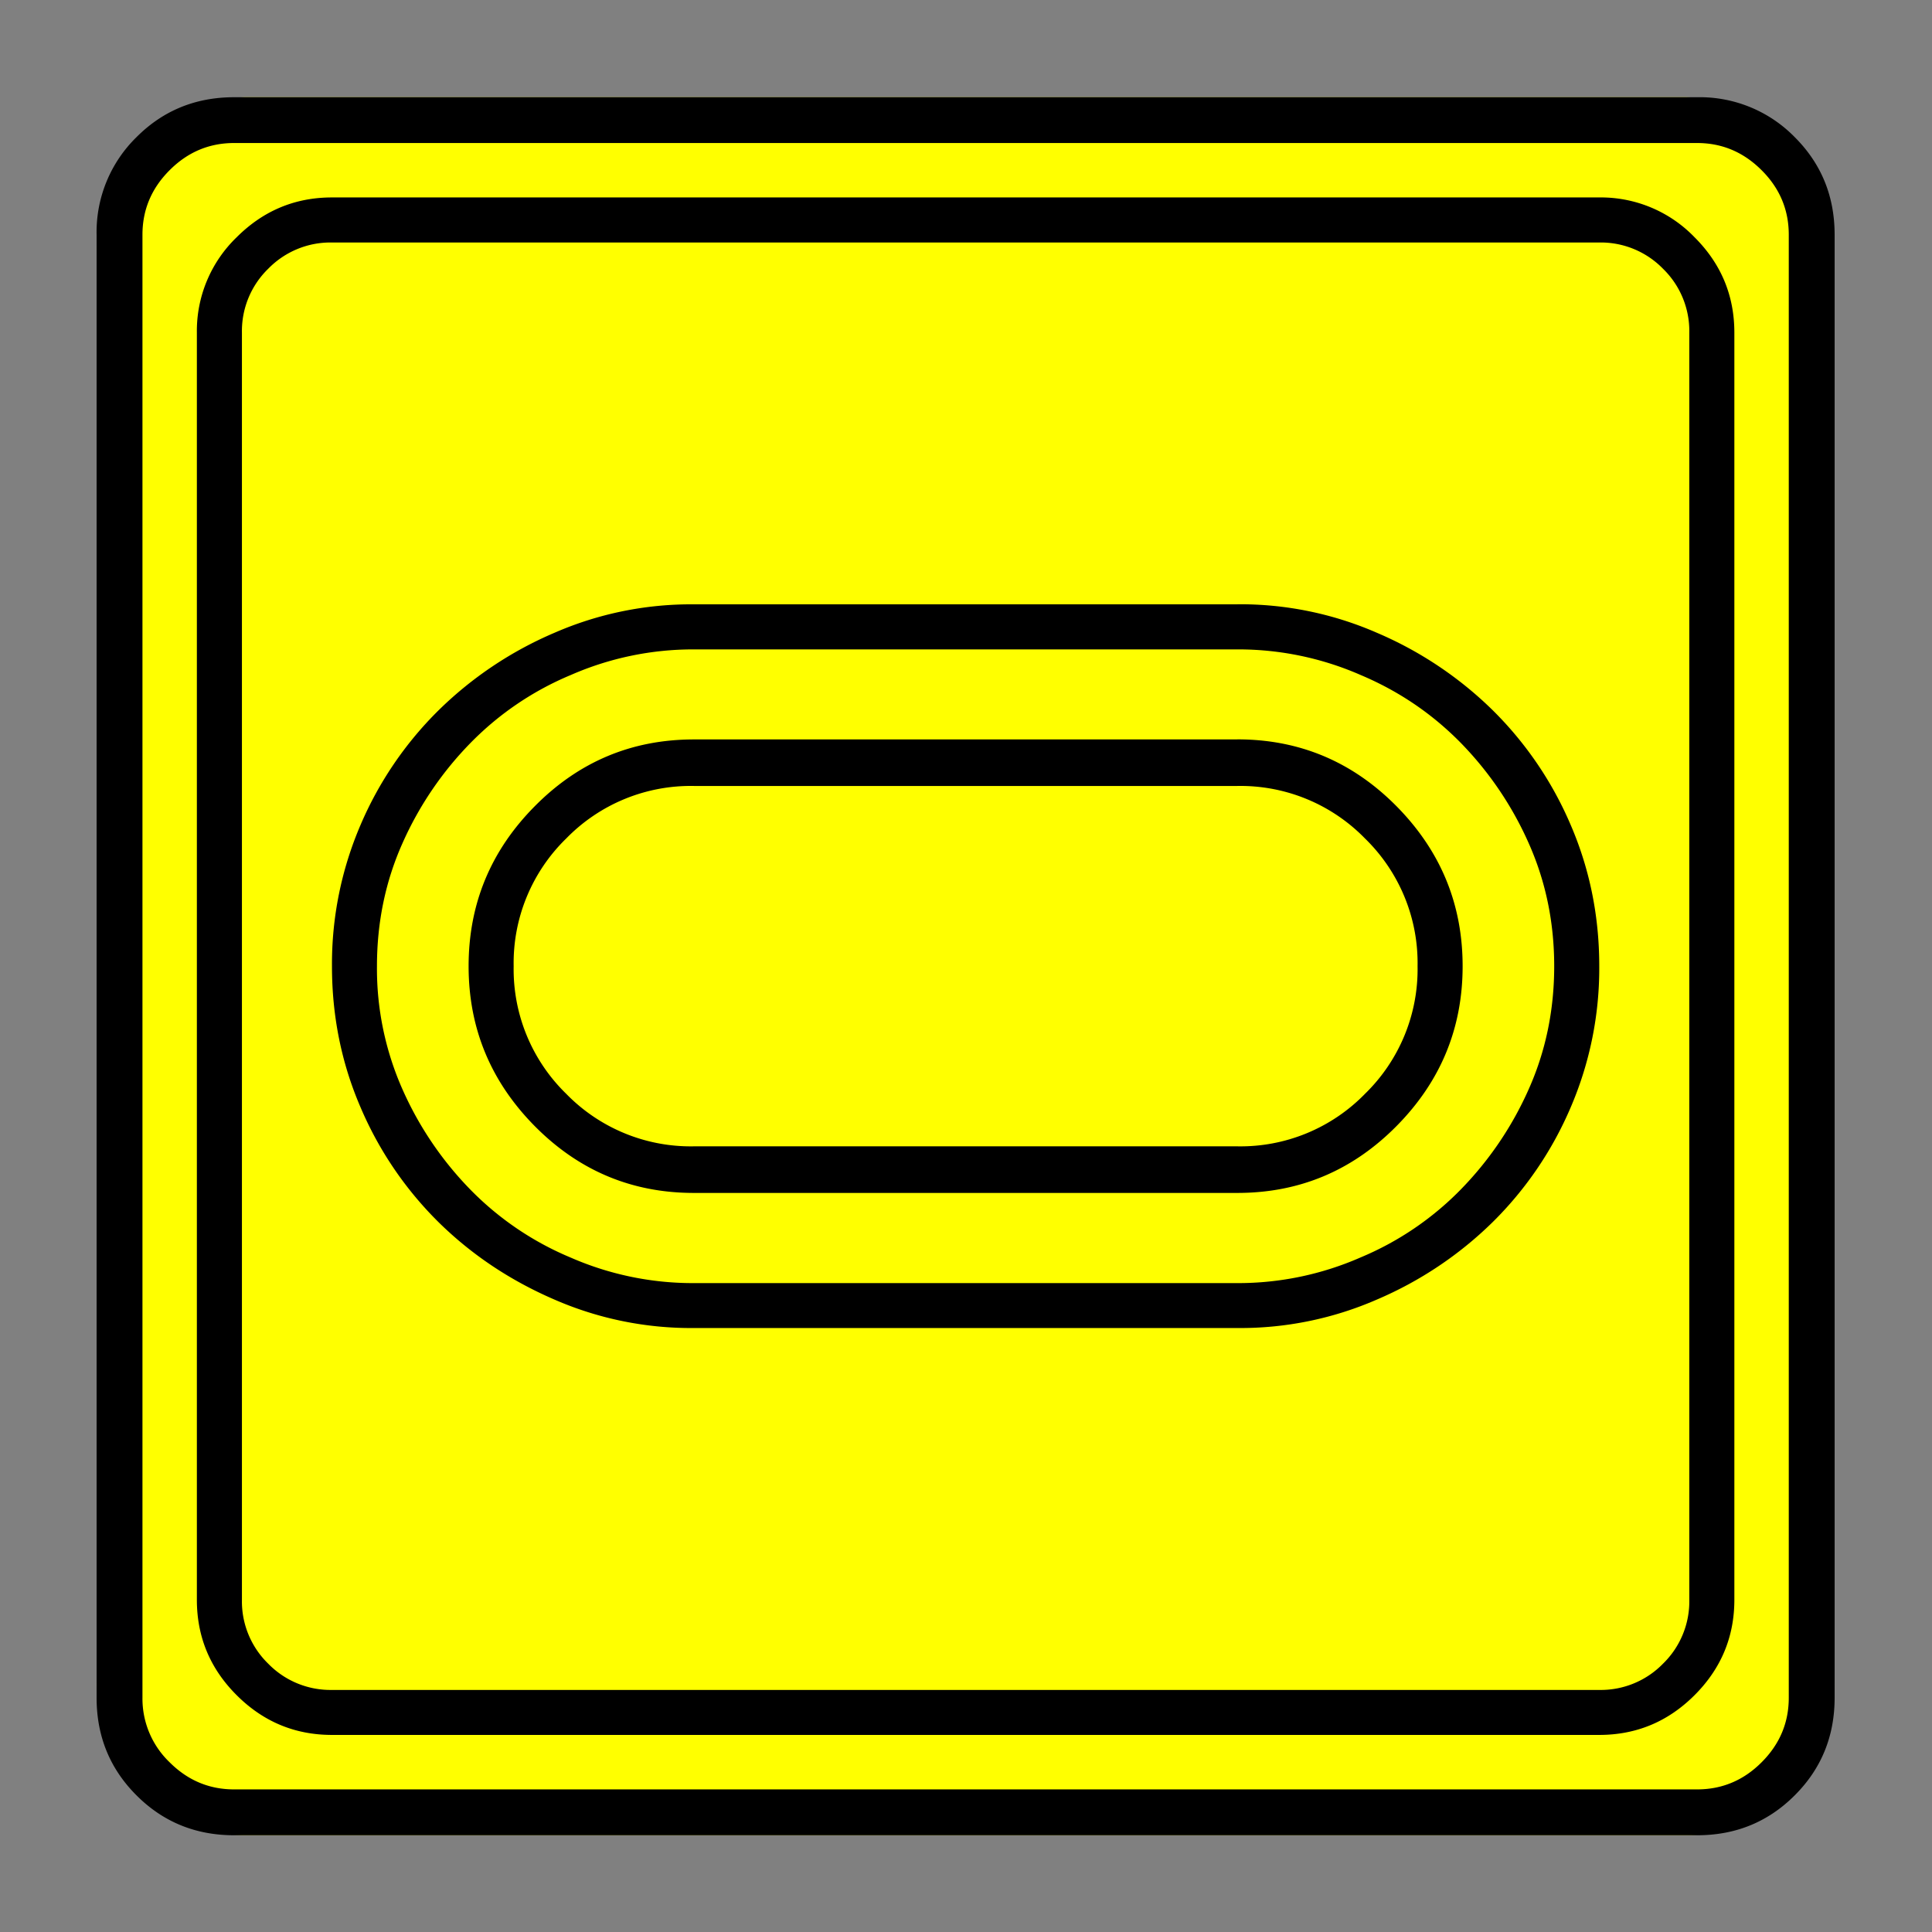 <svg xmlns="http://www.w3.org/2000/svg" width="20" height="20" version="1.2">
    <rect width="100%" height="100%" fill="#808080" stroke="none"/>
    <g font-weight="400" style="fill:none;fill-rule:evenodd;stroke:#000;stroke-width:1;stroke-linecap:square;stroke-linejoin:bevel">
        <g style="font-style:normal;font-weight:400;font-size:19.843px;font-family:icomoon;fill:#ff0;fill-opacity:1;stroke:none">
            <path d="M2.285-21.125h21.43a2.2 2.2 0 0 1 1.612.673A2.2 2.2 0 0 1 26-18.84V2.59a2.2 2.2 0 0 1-.673 1.612 2.2 2.2 0 0 1-1.612.673H2.285a2.2 2.2 0 0 1-1.612-.673A2.2 2.2 0 0 1 0 2.59v-21.43a2.2 2.2 0 0 1 .673-1.612 2.2 2.2 0 0 1 1.612-.673" font-size="19.843" style="vector-effect:none;fill-rule:nonzero" transform="matrix(.692 0 0 .692 1 15.625)"/>
        </g>
        <g style="font-style:normal;font-weight:400;font-size:17.008px;font-family:icomoon;fill:#000;fill-opacity:1;stroke:none">
            <path d="M20.979-18.014a1.3 1.3 0 0 1 .954.393 1.3 1.3 0 0 1 .393.955V2.291a1.3 1.3 0 0 1-.393.955 1.3 1.3 0 0 1-.955.393H2.021a1.3 1.3 0 0 1-.954-.393 1.3 1.3 0 0 1-.393-.955v-18.957a1.3 1.3 0 0 1 .393-.955 1.3 1.3 0 0 1 .954-.393h18.957m0-.674H2.021c-.554 0-1.029.199-1.426.596A1.946 1.946 0 0 0 0-16.666V2.291c0 .554.198 1.03.595 1.426.397.397.872.595 1.426.595h18.957c.555 0 1.03-.198 1.427-.595.397-.397.595-.872.595-1.426v-18.957c0-.554-.198-1.03-.595-1.426a1.946 1.946 0 0 0-1.426-.596m-5.414 6.761a4.56 4.56 0 0 1 1.842.382c.57.24 1.067.577 1.494 1.01a5.1 5.1 0 0 1 1.022 1.506c.254.569.382 1.183.382 1.841 0 .66-.128 1.273-.382 1.842A5.099 5.099 0 0 1 18.9-3.84a4.546 4.546 0 0 1-1.494 1.01 4.56 4.56 0 0 1-1.842.383h-8.13a4.56 4.56 0 0 1-1.842-.382 4.545 4.545 0 0 1-1.494-1.01 5.097 5.097 0 0 1-1.022-1.506 4.458 4.458 0 0 1-.382-1.841c0-.66.128-1.273.382-1.842A5.097 5.097 0 0 1 4.1-10.534a4.546 4.546 0 0 1 1.494-1.01 4.56 4.56 0 0 1 1.842-.383h8.13m0-.674h-8.13a5.11 5.11 0 0 0-2.09.427 5.608 5.608 0 0 0-1.729 1.157A5.377 5.377 0 0 0 2.448-9.3a5.268 5.268 0 0 0-.427 2.112c0 .748.143 1.452.427 2.11a5.376 5.376 0 0 0 1.168 1.72c.494.486 1.07.871 1.73 1.156a5.11 5.11 0 0 0 2.089.427h8.13a5.11 5.11 0 0 0 2.09-.427 5.607 5.607 0 0 0 1.729-1.157 5.376 5.376 0 0 0 1.168-1.718 5.268 5.268 0 0 0 .427-2.111c0-.75-.143-1.453-.427-2.112a5.377 5.377 0 0 0-1.168-1.718 5.608 5.608 0 0 0-1.73-1.157 5.11 5.11 0 0 0-2.089-.427m0 2.718a2.6 2.6 0 0 1 1.91.786 2.6 2.6 0 0 1 .786 1.91 2.6 2.6 0 0 1-.786 1.909 2.6 2.6 0 0 1-1.91.786h-8.13a2.6 2.6 0 0 1-1.91-.786 2.6 2.6 0 0 1-.786-1.91 2.6 2.6 0 0 1 .786-1.909 2.6 2.6 0 0 1 1.91-.786h8.13m0-.696h-8.13c-.929 0-1.722.333-2.381 1-.66.666-.989 1.463-.989 2.392 0 .928.33 1.725.989 2.392.659.666 1.452 1 2.38 1h8.131c.929 0 1.722-.334 2.381-1 .66-.667.989-1.464.989-2.392 0-.929-.33-1.726-.989-2.393-.659-.666-1.452-1-2.38-1" font-size="17.008" style="vector-effect:none;fill-rule:nonzero" transform="matrix(.692 0 0 .692 2.038 14.976)"/>
        </g>
        <g style="font-style:normal;font-weight:400;font-size:19.843px;font-family:icomoon;fill:#000;fill-opacity:1;stroke:none">
            <path d="M23.943-20.44c.373 0 .694.136.965.407.271.27.406.592.406.965V2.818c0 .373-.135.694-.406.965-.27.271-.592.406-.965.406H2.057c-.373 0-.694-.135-.965-.406a1.318 1.318 0 0 1-.406-.965v-21.886c0-.373.135-.694.406-.965.27-.271.592-.407.965-.407h21.886m0-.685H2.057c-.576 0-1.063.199-1.46.597A1.986 1.986 0 0 0 0-19.068V2.818c0 .576.199 1.063.597 1.46.397.398.884.597 1.46.597h21.886c.576 0 1.063-.199 1.46-.597.398-.397.597-.884.597-1.46v-21.886c0-.576-.199-1.063-.597-1.46a1.986 1.986 0 0 0-1.46-.597" font-size="19.843" style="vector-effect:none;fill-rule:nonzero" transform="matrix(.692 0 0 .692 1 15.625)"/>
        </g>
    </g>
</svg>
